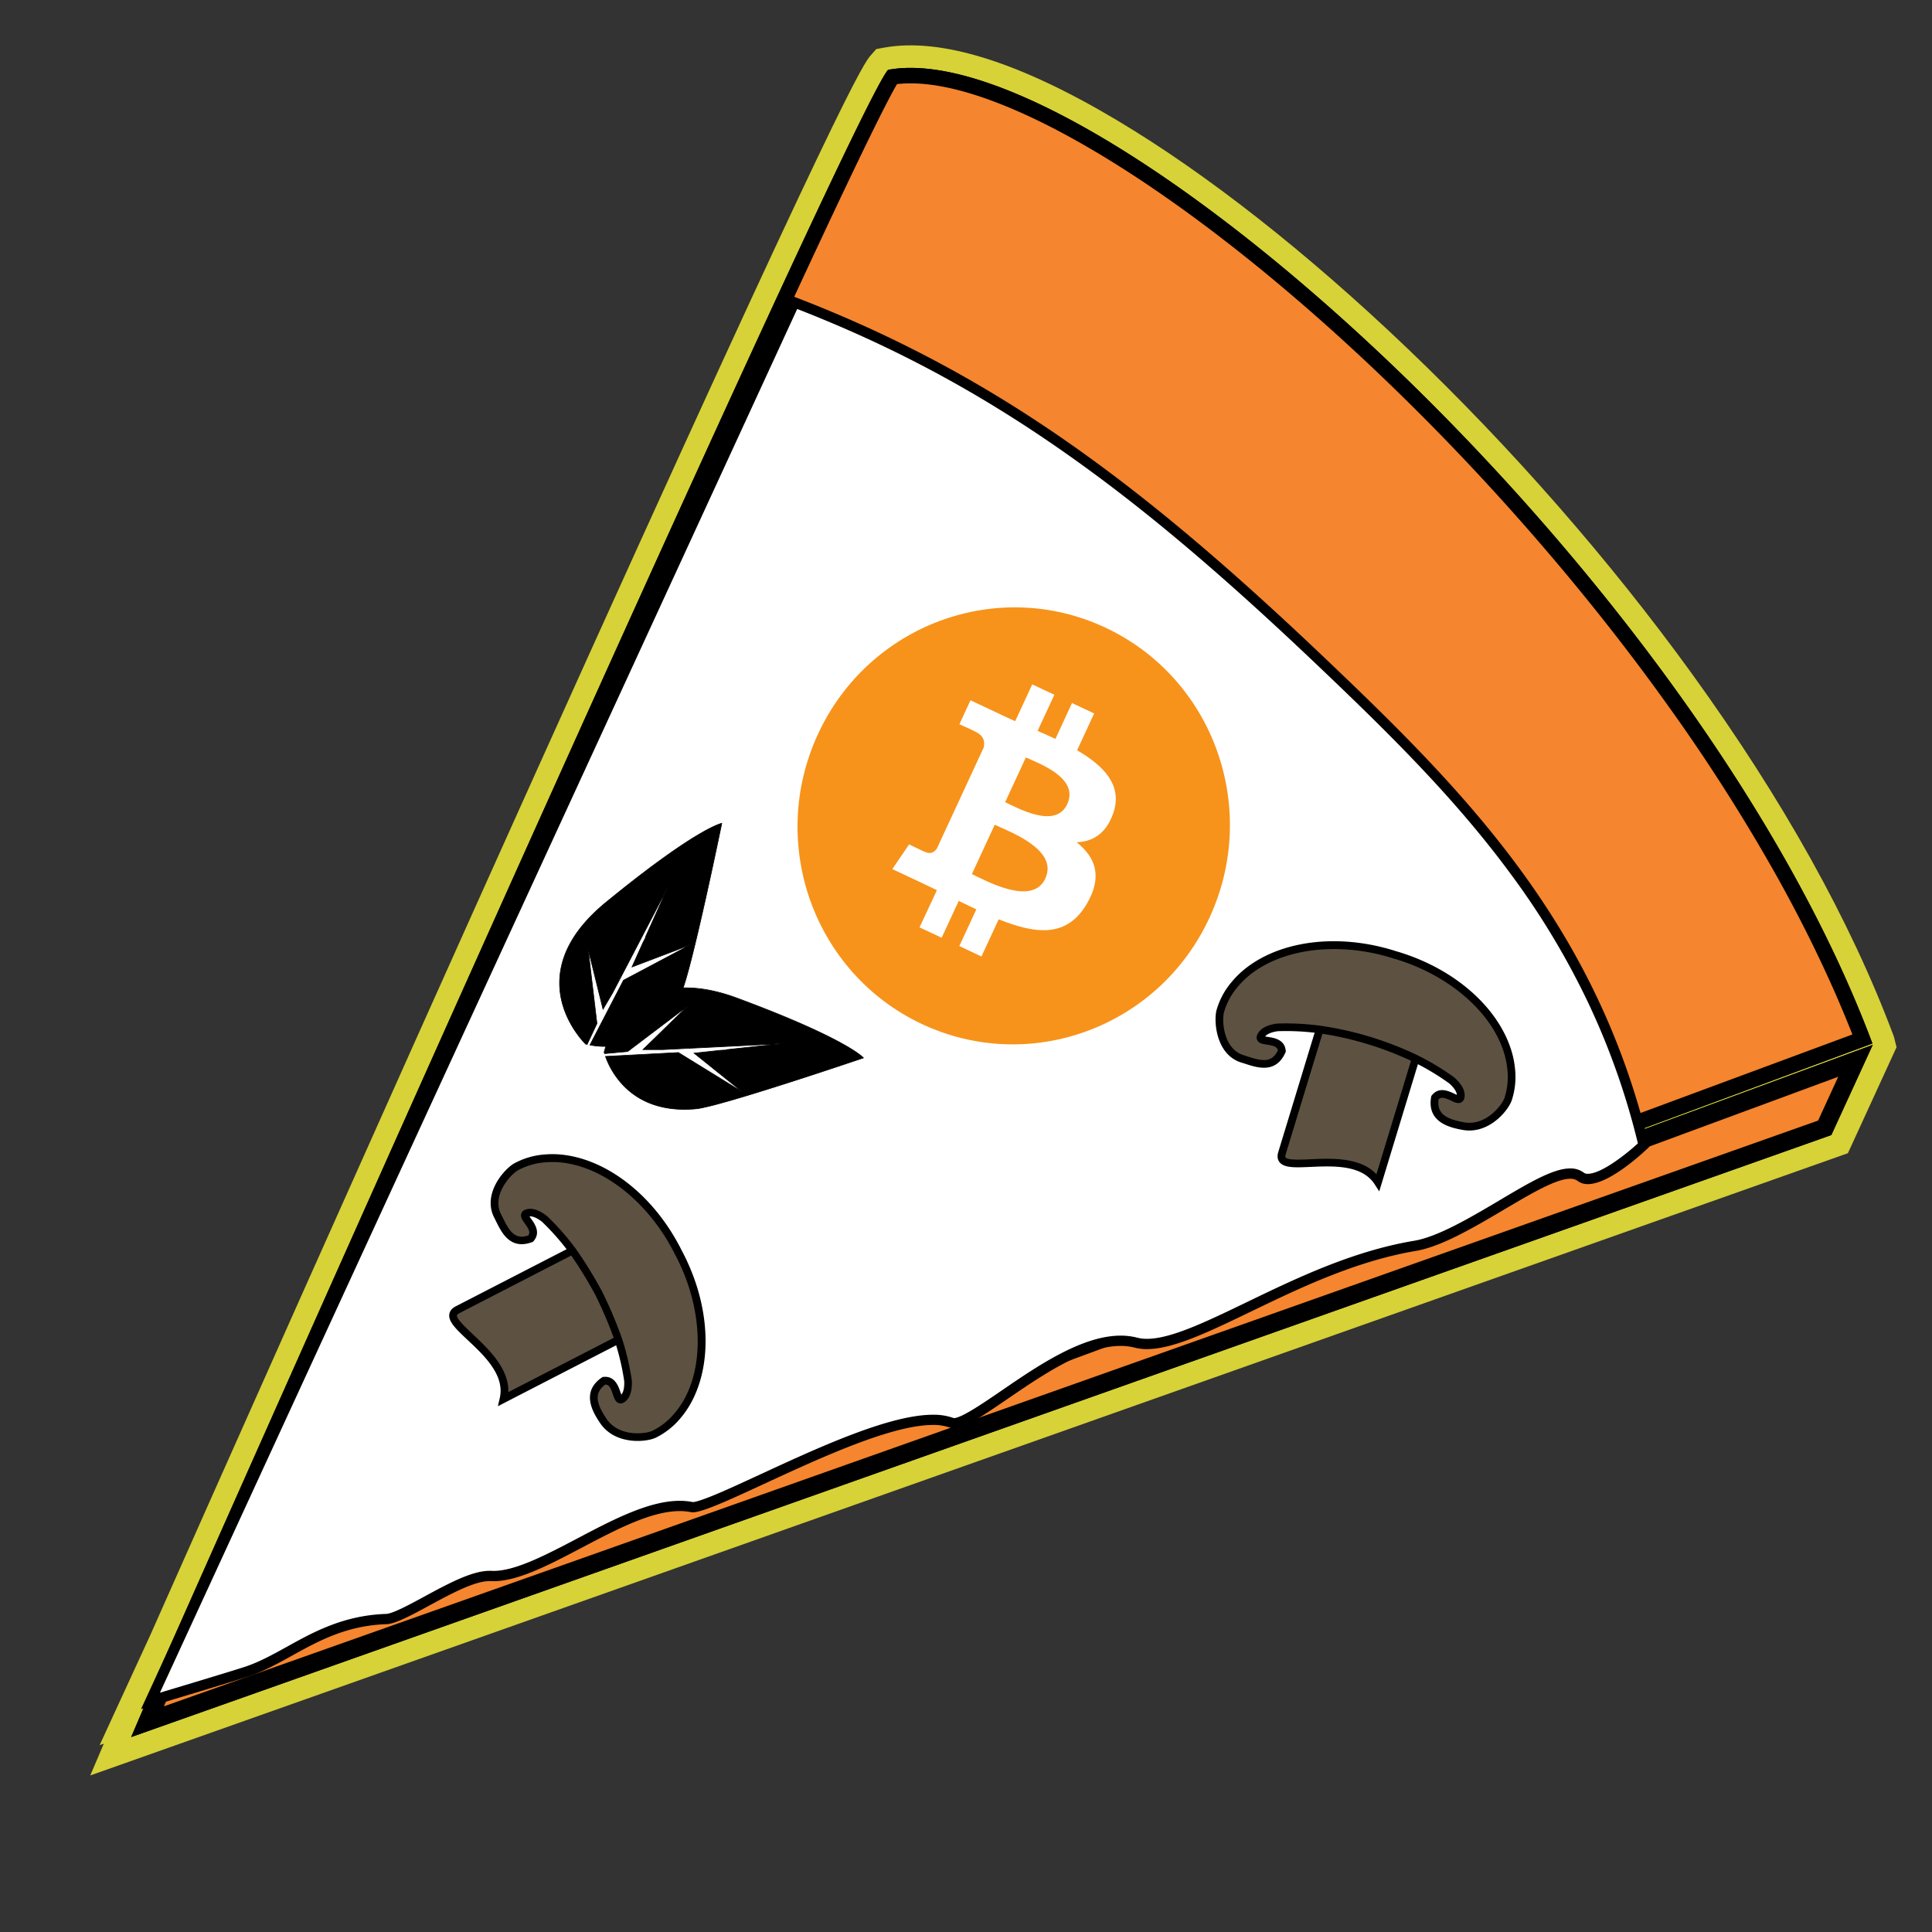 <svg id="bitcoin" xmlns="http://www.w3.org/2000/svg" viewBox="0 0 1500 1500"><rect x="0" y="0" width="1500" height="1500" fill="#333333" stroke="none"/><defs><style>.cls-1{fill:#d6d238;}.cls-2{fill:#f5852e;}.cls-3{fill:#fff;}.cls-4{fill:#f7931a;}.cls-5{fill:#5d5241;}</style></defs><title>art-meets-bitcoin-illustrations-1Artboard 54 copy 28</title><path class="cls-1" d="M1453.73,810.18c-137.38-367.36-602.51-785.74-764.28-756C662.3,84.9,212.57,1096.62,132.48,1277l-23,49.9,1.87-.56-9.53,22.28,1320-467.41,32.14-70Z"/><path class="cls-1" d="M70.06,1378.46l10.54-24.63-3.2,1,39.13-85c38.11-85.84,172-387.12,298.33-667.53C657.31,64.13,670.65,49.06,676.34,42.62l4-4.52,5.93-1.1C730,29,790.72,47.82,866.75,93.08c69.81,41.55,148,102.94,226.08,177.54,80.62,77,156.85,164.16,220.45,252,70.83,97.86,123.6,192.54,156.84,281.43l.36,1,2,8-37.77,82.29Zm72.09-79.57-8.52,19.94L1409,867.21l26.08-56.81c-32.26-84.24-82.76-174.11-150.17-267.24C1222.55,457,1147.76,371.5,1068.65,295.93c-76.22-72.81-152.22-132.55-219.8-172.78-62.17-37-114.66-55.47-149.14-52.65C685.91,94.64,632.63,204.05,444.36,622c-125.67,279-258.25,577.33-295.89,662.12l-.1.22-6.77,14.7Z"/><path class="cls-2" d="M131.58,1293.84c27.25-61.4,146.68-330.34,267.6-599.43C629.29,182.32,682.64,74.89,692.8,59.74a93,93,0,0,1,14.1-1c41.2,0,99.58,23.35,168.82,67.51,67.86,43.27,142.69,104.28,216.42,176.42,76.66,75,148.82,159,208.69,242.94,64.82,90.87,113.63,178.67,145.15,261.08Z"/><path d="M706.9,64.71c81.1,0,230.67,95.08,381,242.22,76.41,74.77,148.34,158.5,208,242.14a1413.48,1413.48,0,0,1,84.29,132.5c23.19,41.66,42.65,82.49,58,121.58L142.84,1283.27C178.29,1203.4,290.06,951.9,403.4,699.65c80.18-178.43,145.43-322.3,194-427.62,28.79-62.5,51.93-111.92,68.77-146.89,18.74-38.93,26.82-54,30.28-59.84a90.62,90.62,0,0,1,10.49-.59m0-12a96.25,96.25,0,0,0-17.45,1.51C659.64,87.91,120.33,1304.41,120.33,1304.41l1333.4-494.23C1321,455.27,882.35,52.71,706.9,52.71Z"/><polygon class="cls-2" points="126.57 1308.63 1440.58 823.63 1416.71 875.63 114.56 1336.72 126.57 1308.63"/><path d="M1427.19,836l-15.61,34L127.27,1324.79l4.55-10.64L1427.19,836M1454,811.22,121.32,1303.1l-19.48,45.55,1320-467.41,32.14-70Z"/><path class="cls-2" d="M131.58,1293.84c27.25-61.4,146.68-330.34,267.6-599.43C629.29,182.32,682.64,74.89,692.8,59.74a93,93,0,0,1,14.1-1c41.2,0,99.58,23.35,168.82,67.51,67.86,43.27,142.69,104.28,216.42,176.42,76.66,75,148.82,159,208.69,242.94,64.82,90.87,113.63,178.67,145.15,261.08Z"/><path d="M706.9,64.71c81.1,0,230.67,95.08,381,242.22,76.41,74.77,148.34,158.5,208,242.14a1413.48,1413.48,0,0,1,84.29,132.5c23.19,41.66,42.65,82.49,58,121.58L142.84,1283.27C178.29,1203.4,290.06,951.9,403.4,699.65c80.18-178.43,145.43-322.3,194-427.62,28.79-62.5,51.93-111.92,68.77-146.89,18.74-38.93,26.82-54,30.28-59.84a90.62,90.62,0,0,1,10.49-.59m0-12a96.25,96.25,0,0,0-17.45,1.51C659.64,87.91,120.33,1304.41,120.33,1304.41l1333.4-494.23C1321,455.27,882.35,52.71,706.9,52.71Z"/><polygon class="cls-2" points="126.57 1308.63 1440.58 823.63 1416.71 875.63 114.56 1336.72 126.57 1308.63"/><path d="M1427.19,836l-15.61,34L127.27,1324.79l4.55-10.64L1427.19,836M1454,811.22,121.32,1303.1l-19.48,45.55,1320-467.41,32.14-70Z"/><path class="cls-3" d="M616.88,234.8c162,62.5,276.8,153.26,409.1,279.15,54.33,51.7,106.74,103.07,150.75,163,48.35,65.88,80.86,135.27,99.36,212-9,8.58-30.38,26.28-43.32,26.28h0a8.56,8.56,0,0,1-5.43-1.63,13.35,13.35,0,0,0-8.3-2.52c-12,0-31.1,11.31-53.22,24.41-22.52,13.34-48,28.45-67.16,31.66-47.33,7.94-90.79,28.92-129.14,47.42-32,15.44-59.61,28.77-79.07,28.77a33.12,33.12,0,0,1-8.42-1,47.51,47.51,0,0,0-12-1.48c-28.9,0-62.95,23.32-90.31,42.07-16.5,11.3-32.09,22-39.2,22a3.45,3.45,0,0,1-1.26-.19,41.68,41.68,0,0,0-15-2.43c-33,0-88,25.46-132.23,45.92-24.35,11.26-47.35,21.9-54.2,21.9-.29,0-.42,0-.45,0a47.38,47.38,0,0,0-9.63-.94c-23.07,0-50.75,14.58-77.52,28.68-25.11,13.24-48.83,25.73-66.85,25.73-.68,0-1.36,0-2-.05-.43,0-.87,0-1.32,0-12.7,0-30.92,9.88-48.54,19.43-12.53,6.79-25.5,13.82-31.48,14-32.07,1-54,13.21-75.27,25-10.87,6-21.15,11.72-32.26,15.54-7.85,2.7-55.86,17.12-75.63,23Z"/><path d="M618.94,239.89c73.62,28.68,138.75,63.49,204.4,109.17C884,391.25,945.62,443,1023.23,516.85c54.19,51.57,106.46,102.8,150.28,162.52a601.5,601.5,0,0,1,58.43,96.8,567.48,567.48,0,0,1,39.72,111.55c-10.11,9.26-28.64,23.6-38.89,23.6a4.6,4.6,0,0,1-3-.8,17.15,17.15,0,0,0-10.73-3.35c-13.08,0-31.69,11-55.25,25-22.22,13.15-47.4,28.06-65.79,31.15-47.9,8-91.63,29.15-130.22,47.77-31.54,15.23-58.78,28.37-77.33,28.37a29.18,29.18,0,0,1-7.4-.87,51.47,51.47,0,0,0-13-1.61c-30.14,0-64.76,23.71-92.57,42.77-13.84,9.48-31.06,21.27-36.94,21.27h0a45.8,45.8,0,0,0-16.27-2.62c-33.85,0-89.33,25.66-133.91,46.28-13,6-25.19,11.66-34.73,15.63-12.43,5.18-16.47,5.88-17.7,5.91a52.16,52.16,0,0,0-10.17-1c-24.06,0-52.18,14.82-79.38,29.15-23.58,12.42-48,25.26-65,25.26-.61,0-1.22,0-1.81-.05s-1,0-1.54,0c-13.71,0-32.39,10.12-50.45,19.91-11,6-24.66,13.37-29.71,13.54-33,1.09-56.42,14-77.06,25.48-10.72,5.93-20.85,11.54-31.64,15.25-6.81,2.35-44.48,13.69-67,20.45L618.94,239.89m-4.12-10.17L109.5,1326.93s74.2-22.17,84.26-25.63c33.07-11.39,58.8-38.74,106.36-40.3,15.35-.51,58.59-33.45,79.89-33.45.37,0,.73,0,1.09,0,.74,0,1.5.06,2.26.06,39,0,101.28-54.41,144.37-54.41a44.08,44.08,0,0,1,8.83.85,5.87,5.87,0,0,0,1.25.11c20.15,0,134.38-67.83,186.43-67.83a37.41,37.41,0,0,1,13.57,2.17,7.57,7.57,0,0,0,2.72.46c20.8,0,83.29-64,129.51-64a43.4,43.4,0,0,1,11,1.35,37.15,37.15,0,0,0,9.43,1.13c43.69,0,121.22-61.54,208.87-76.25,38-6.38,96.92-56,119.73-56a9.38,9.38,0,0,1,5.86,1.7,12.58,12.58,0,0,0,7.86,2.45c18.48,0,47.75-29,47.75-29-41-172.72-143.3-276.05-251.78-379.27C887.26,376.43,772.64,290,614.82,229.72Z"/><g id="coin"><path class="cls-4" d="M939,712.59c-39.37,85-139.31,121.89-223.24,82.46s-120-140.26-80.63-225.22,139.31-121.91,223.21-82.49,120,140.28,80.66,225.25Z"/></g><g id="symbol"><path class="cls-3" d="M864.25,631.59c7.6-21.53-6.77-36.69-28-49.08l13.25-28.59-17.19-8.07-12.89,27.84c-4.52-2.13-9.18-4.21-13.81-6.27l13-28-17.18-8.06-13.24,28.57c-3.76-1.67-7.45-3.32-11-5l0-.09-23.7-11.14-8.61,18.59s12.81,5.71,12.49,5.85c7,3.27,7.33,8.43,6.35,12.27l-36.29,78.31c-1.33,2.08-4.26,5-9.12,2.73.12.3-12.5-5.87-12.5-5.87l-13,19.18,22.37,10.5c4.16,2,8.22,4,12.23,5.87L713.94,720l17.16,8.07,13.26-28.61c4.67,2.31,9.21,4.49,13.66,6.58l-13.2,28.47L762,742.63l13.38-28.86c29.67,11.89,53.31,14,68.55-12.27,12.27-21.17,6.57-35.87-8-47.56,12.35-.46,22.77-6.58,28.3-22.35Zm-52.69,50.53c-10,21.61-45.4,2-57-3.47l17.75-38.31C783.91,645.82,822,659.58,811.56,682.12Zm17.05-57.8c-9.11,19.65-38.52,3-48.22-1.51l16.1-34.75C806.19,592.62,838.11,603.81,828.61,624.32Z"/></g><path d="M670.37,821.34S658.22,806.81,572.31,775s-103.25,41.89-103.25,41.89l.34,1.18,17.91-1.64,46.46-35.21L499.2,814.89h15l92.61-4.6L563.94,815h4.8l-9.35.49-20.48,2.23,37.65,30.25-49.9-30.77-56.56,3c3.82,10.85,20,45.31,70.34,40.72C559.31,859.14,670.37,821.34,670.37,821.34Z"/><path d="M531.42,861.53c-17.57,0-32.26-5-43.77-15a63.14,63.14,0,0,1-17.78-26.26l-.12-.32h.34l56.64-3,.06,0,46.48,28.66-35-28.11,21.08-2.3,4.56-.24,0-.25L598.32,811l-84.11,4.18H498.58l.44-.43,31.7-30.92L487.4,816.62h-.07l-18.11,1.65-.06-.19-.34-1.18v-.12c.07-.29,7.05-28.92,32.72-42.69,18.77-10.07,42.61-9.86,70.85.61,85,31.52,98.05,46.32,98.17,46.47l.23.28-.34.12c-1.11.38-111.31,37.82-130,39.53C537.37,861.39,534.36,861.53,531.42,861.53Zm-61-41.16c4,11,20.26,44.77,70,40.24,18.07-1.65,122.38-37,129.5-39.38-2.18-2.14-19.19-16.93-97.7-46.05-28.11-10.42-51.8-10.64-70.44-.64-24.9,13.36-32.09,40.81-32.46,42.3,0,.13.13.47.26.91l17.64-1.61L533.62,781l.32.38-34.13,33.29H514.2l92.59-4.6,0,.49-38.34,4.18h.25v.5l-9.34.49-19.87,2.16,37.17,29.88-.28.4L526.6,817.43Z"/><path d="M560.38,639.19s-18.68,3.13-89.63,61.12-16.1,110.25-16.1,110.25l1.18.3,7.66-16.28-6.87-57.89,11.59,46.88,7.61-12.93,42.88-82.21L501,727.77l2.43-4.14-4.31,8.31-8.43,18.8,45.13-17.17L484.08,761,458,811.33c11.3,2.2,49.19,5.7,70.71-40.07C536.79,754.11,560.38,639.19,560.38,639.19Z"/><path d="M469.91,812.69A63,63,0,0,1,458,811.57l-.33-.06.16-.3,26.1-50.35.06,0,48.24-25.59-42,15.95,8.69-19.34,2.1-4.06-.23-.11L515,696.09,476,770.76l-7.92,13.47-10.78-43.58,6.41,54,0,.06L456,811.15l-.2,0-1.18-.3-.11-.06c-.21-.21-21.37-20.72-20.26-49.82.81-21.29,13-41.75,36.37-60.81C540.78,642.75,560.16,639,560.34,639l.36-.06-.07.35c-.24,1.15-23.69,115.15-31.67,132.12-9.23,19.64-22.47,32.48-39.34,38.16A61.73,61.73,0,0,1,469.91,812.69Zm-11.51-1.55c11.5,2.17,48.87,5.17,70.11-40,7.72-16.42,30-124.27,31.55-131.62-2.95.8-24.31,8-89.15,61-23.21,19-35.39,39.3-36.19,60.44-1.08,28.23,19,48.32,20.06,49.39l.92.24,7.53-16-6.86-57.82.49-.09,11.45,46.29,7.29-12.4,42.88-82.21.45.22-15.8,35.19.12-.21.44.24-4.3,8.31-8.19,18.23,44.58-16.95.2.45-51.71,27.44Z"/><path class="cls-5" d="M355.26,1016.9l93.57-48.21a38,38,0,0,1,51,16.33l1,1.87a38,38,0,0,1-16.33,51l-93.57,48.21C399,1051.21,336.73,1026.44,355.26,1016.9Z"/><path d="M386.56,1091.77l1.45-6.3c4.1-17.77-12-33-25-45.15-8.7-8.2-15-14.12-14.17-19.92.36-2.56,2.05-4.64,5-6.17L447.46,966a41,41,0,0,1,55.08,17.62l1,1.88a40.93,40.93,0,0,1-17.62,55.08Zm-29.93-72.2c-.64.33-1.72,1-1.82,1.67-.39,2.72,6.67,9.37,12.34,14.71,12.05,11.35,28.13,26.49,27.5,44.9l88.48-45.59a34.93,34.93,0,0,0,15-47l-1-1.87a34.94,34.94,0,0,0-47-15Z"/><path class="cls-5" d="M509,1113a55.17,55.17,0,0,0,17.37-14.16c23.53-27.82,25.24-78.19,1.35-124.55-.32-.63-.67-1.24-1-1.86s-.6-1.26-.93-1.88c-23.88-46.37-65.89-74.21-102.2-71.2a55.29,55.29,0,0,0-21.61,5.92c-.13.06-.29.15-.46.25l-.33.15c-6.67,3.44-23.43,21.55-14.75,38.39,4.77,9.25,9.7,23.42,25.64,17.58,7.42-8.56-9.41-17.41-3.07-19.73,3.91-1.44,8.7.48,13.86,4.47a195.91,195.91,0,0,1,21.92,25,324,324,0,0,1,20.19,32.88A324.78,324.78,0,0,1,480,1039.73a195.27,195.27,0,0,1,7.61,32.35c.26,6.52-1,11.53-4.39,13.89-5.58,3.81-3-15-14.3-14-14,9.58-6.32,22.41-.56,31.07,10.55,15.88,33.15,13.71,39.82,10.27.11,0,.21-.12.31-.17Z"/><path d="M495.12,1118.74c-10,0-22.12-3.23-29.27-14-4.68-7-15.65-23.56,1.37-35.21l.64-.44.77-.07c8.75-.84,11.49,7.26,13,11.61.21.64.49,1.45.75,2.12,2.08-2.3,2.4-6.79,2.27-10.4a193,193,0,0,0-7.47-31.7,323,323,0,0,0-14.89-35.12,323.78,323.78,0,0,0-20-32.49,192.49,192.49,0,0,0-21.43-24.43c-2.86-2.2-6.72-4.54-9.79-4.19.39.6.9,1.3,1.29,1.84,2.69,3.73,7.69,10.66,1.93,17.3l-.51.58-.72.27c-16.91,6.2-23.56-7.31-27.95-16.25-.47-1-.93-1.89-1.39-2.77-5.32-10.34-2-20.42,1.67-27.06,4.1-7.34,10.33-13.29,14.38-15.37l.31-.15h0l.47-.26a58.33,58.33,0,0,1,22.78-6.24c18.42-1.53,38.91,4.72,57.67,17.6,19.2,13.19,35.59,32.28,47.41,55.21.2.39.39.78.58,1.17l.73,1.41c.21.39.42.77.62,1.17,11.81,22.93,17.84,47.36,17.44,70.65-.4,22.75-7.21,43.06-19.17,57.2a58.07,58.07,0,0,1-18.27,14.89h0l-.49.24-.31.17C506.7,1117.5,501.32,1118.74,495.12,1118.74ZM469.93,1075c-9.31,6.83-6.55,15.22.92,26.46,9.61,14.48,30.59,12,35.95,9.27l.29-.17.12-.06.36-.17h0a52.34,52.34,0,0,0,16.42-13.4c23.24-27.47,23.64-77.33,1-121.27-.18-.35-.36-.69-.55-1s-.29-.53-.43-.79-.3-.61-.43-.88l-.51-1c-22.64-43.94-63.45-72.54-99.29-69.58a52.41,52.41,0,0,0-20.49,5.6l-.35.19-.13.07-.27.13c-2.75,1.41-8.23,6.35-11.92,13-3,5.36-5.68,13.41-1.57,21.39.47.92.94,1.88,1.43,2.87,5.1,10.38,9.27,17,19.72,13.54,1.66-2.42.49-4.83-2.72-9.28-1.85-2.56-3.59-5-2.79-7.59a4.82,4.82,0,0,1,3.23-3.14c4.67-1.72,10.3-.06,16.73,4.92l.23.2a198,198,0,0,1,22.26,25.36,328.52,328.52,0,0,1,20.43,33.27,329.32,329.32,0,0,1,15.24,35.94,198.29,198.29,0,0,1,7.75,32.92l0,.3c.33,8.13-1.59,13.67-5.7,16.48a4.88,4.88,0,0,1-4.43.81c-2.59-.86-3.55-3.69-4.56-6.69C474.15,1077.37,472.86,1075,469.93,1075Z"/><path class="cls-5" d="M995.34,895.25,1026,794.56a38,38,0,0,1,47.29-25.2l2,.61a38,38,0,0,1,25.21,47.29L1069.85,918C1050.42,887.83,989.26,915.19,995.34,895.25Z"/><path d="M1070.83,925l-3.5-5.44c-9.89-15.32-32-14.35-49.78-13.57-11.94.52-20.57.9-24.16-3.73-1.59-2-1.9-4.71-.92-7.9l30.68-100.69a41,41,0,0,1,51-27.2l2,.61a41,41,0,0,1,27.2,51ZM1030,899.65c13.93,0,29,1.87,38.66,12l29-95.22a35,35,0,0,0-23.21-43.55l-2-.61a35,35,0,0,0-43.55,23.2l-30.68,100.7c-.21.68-.5,1.92-.08,2.47,1.69,2.18,11.37,1.75,19.16,1.41C1021.27,899.84,1025.57,899.65,1030,899.65Z"/><path class="cls-5" d="M1171.36,852.05a55.28,55.28,0,0,0,2-22.32c-3.53-36.26-38.45-72.61-88.34-87.81-.67-.21-1.35-.38-2-.58l-2-.65c-49.88-15.2-99.14-4.5-122.29,23.63a55.22,55.22,0,0,0-10.83,19.62c0,.13-.09.31-.14.5s-.08.23-.11.34c-2.19,7.18-.9,31.82,17.23,37.34,10,3,23.55,9.38,30.47-6.12-1-11.29-19-5.39-16.28-11.56,1.7-3.8,6.41-5.9,12.87-6.81a195.49,195.49,0,0,1,33.19,1.69,326.32,326.32,0,0,1,37.65,8.46,322.83,322.83,0,0,1,36,14,194.93,194.93,0,0,1,28.5,17.1c4.85,4.35,7.59,8.72,6.88,12.83-1.15,6.66-12.87-8.32-20,.52-2.9,16.72,11.66,20.16,21.88,22.07,18.74,3.51,32.94-14.21,35.13-21.39l.09-.34C1171.26,852.36,1171.32,852.18,1171.36,852.05Z"/><path d="M1140.79,877.73a29.34,29.34,0,0,1-5.37-.5c-8.32-1.56-27.81-5.21-24.29-25.53l.13-.77.49-.6c5.5-6.86,13.21-3.17,17.36-1.19.6.28,1.38.66,2,.93-.2-3.09-3.19-6.45-5.87-8.88a193.29,193.29,0,0,0-27.93-16.74,255.05,255.05,0,0,0-72.77-22.16,192,192,0,0,0-32.45-1.67c-3.58.52-7.94,1.64-9.83,4.09.7.14,1.56.27,2.22.37,4.54.67,13,1.91,13.74,10.67l.07.77-.32.71c-7.35,16.45-21.66,11.79-31.13,8.7-1-.33-2-.65-3-.94-20.3-6.19-21.59-33.31-19.22-41.08,0-.11.07-.22.11-.33h0c.05-.2.1-.38.14-.52a58.27,58.27,0,0,1,11.41-20.68c11.74-14.27,30.51-24.6,52.82-29.06,22.84-4.57,48-3,72.64,4.5l1.26.41,1.5.46,1.27.36c24.67,7.52,46.39,20.23,62.8,36.76,16,16.15,25.85,35.19,27.65,53.63a58.22,58.22,0,0,1-2.07,23.48c0,.14-.1.32-.17.51s-.06.24-.09.34C1171.75,861.05,1158.65,877.73,1140.79,877.73Zm-23.87-24.19c-1.59,11.43,6.34,15.31,19.6,17.79a23,23,0,0,0,4.31.4c14.9,0,25.8-14.45,27.4-19.71,0-.13.06-.23.09-.33l0-.12c.05-.14.09-.28.12-.38h0a52.45,52.45,0,0,0,1.84-21.12c-3.49-35.81-38.95-70.86-86.23-85.27l-1.13-.32-.86-.25-.92-.3-1.12-.36c-47.28-14.4-96.26-5.08-119.1,22.67a52.44,52.44,0,0,0-10.28,18.58c0,.11-.07.24-.1.39l-.05.14-.09.29c-1.89,6.2-.82,28.73,15.22,33.62,1,.3,2,.64,3.06,1,11,3.58,18.64,5.19,23.45-4.7-.57-2.87-3.11-3.72-8.54-4.52-3.12-.46-6.08-.89-7.39-3.29a4.84,4.84,0,0,1,0-4.5c2-4.55,7.14-7.43,15.19-8.56l.31,0a198.78,198.78,0,0,1,33.7,1.72A260.85,260.85,0,0,1,1099.93,819a197.51,197.51,0,0,1,29,17.39l.24.19c6,5.43,8.69,10.67,7.84,15.58a4.86,4.86,0,0,1-2.51,3.74c-2.43,1.26-5.12,0-8-1.39C1121.58,852.19,1119,851.48,1116.92,853.54Z"/></svg>